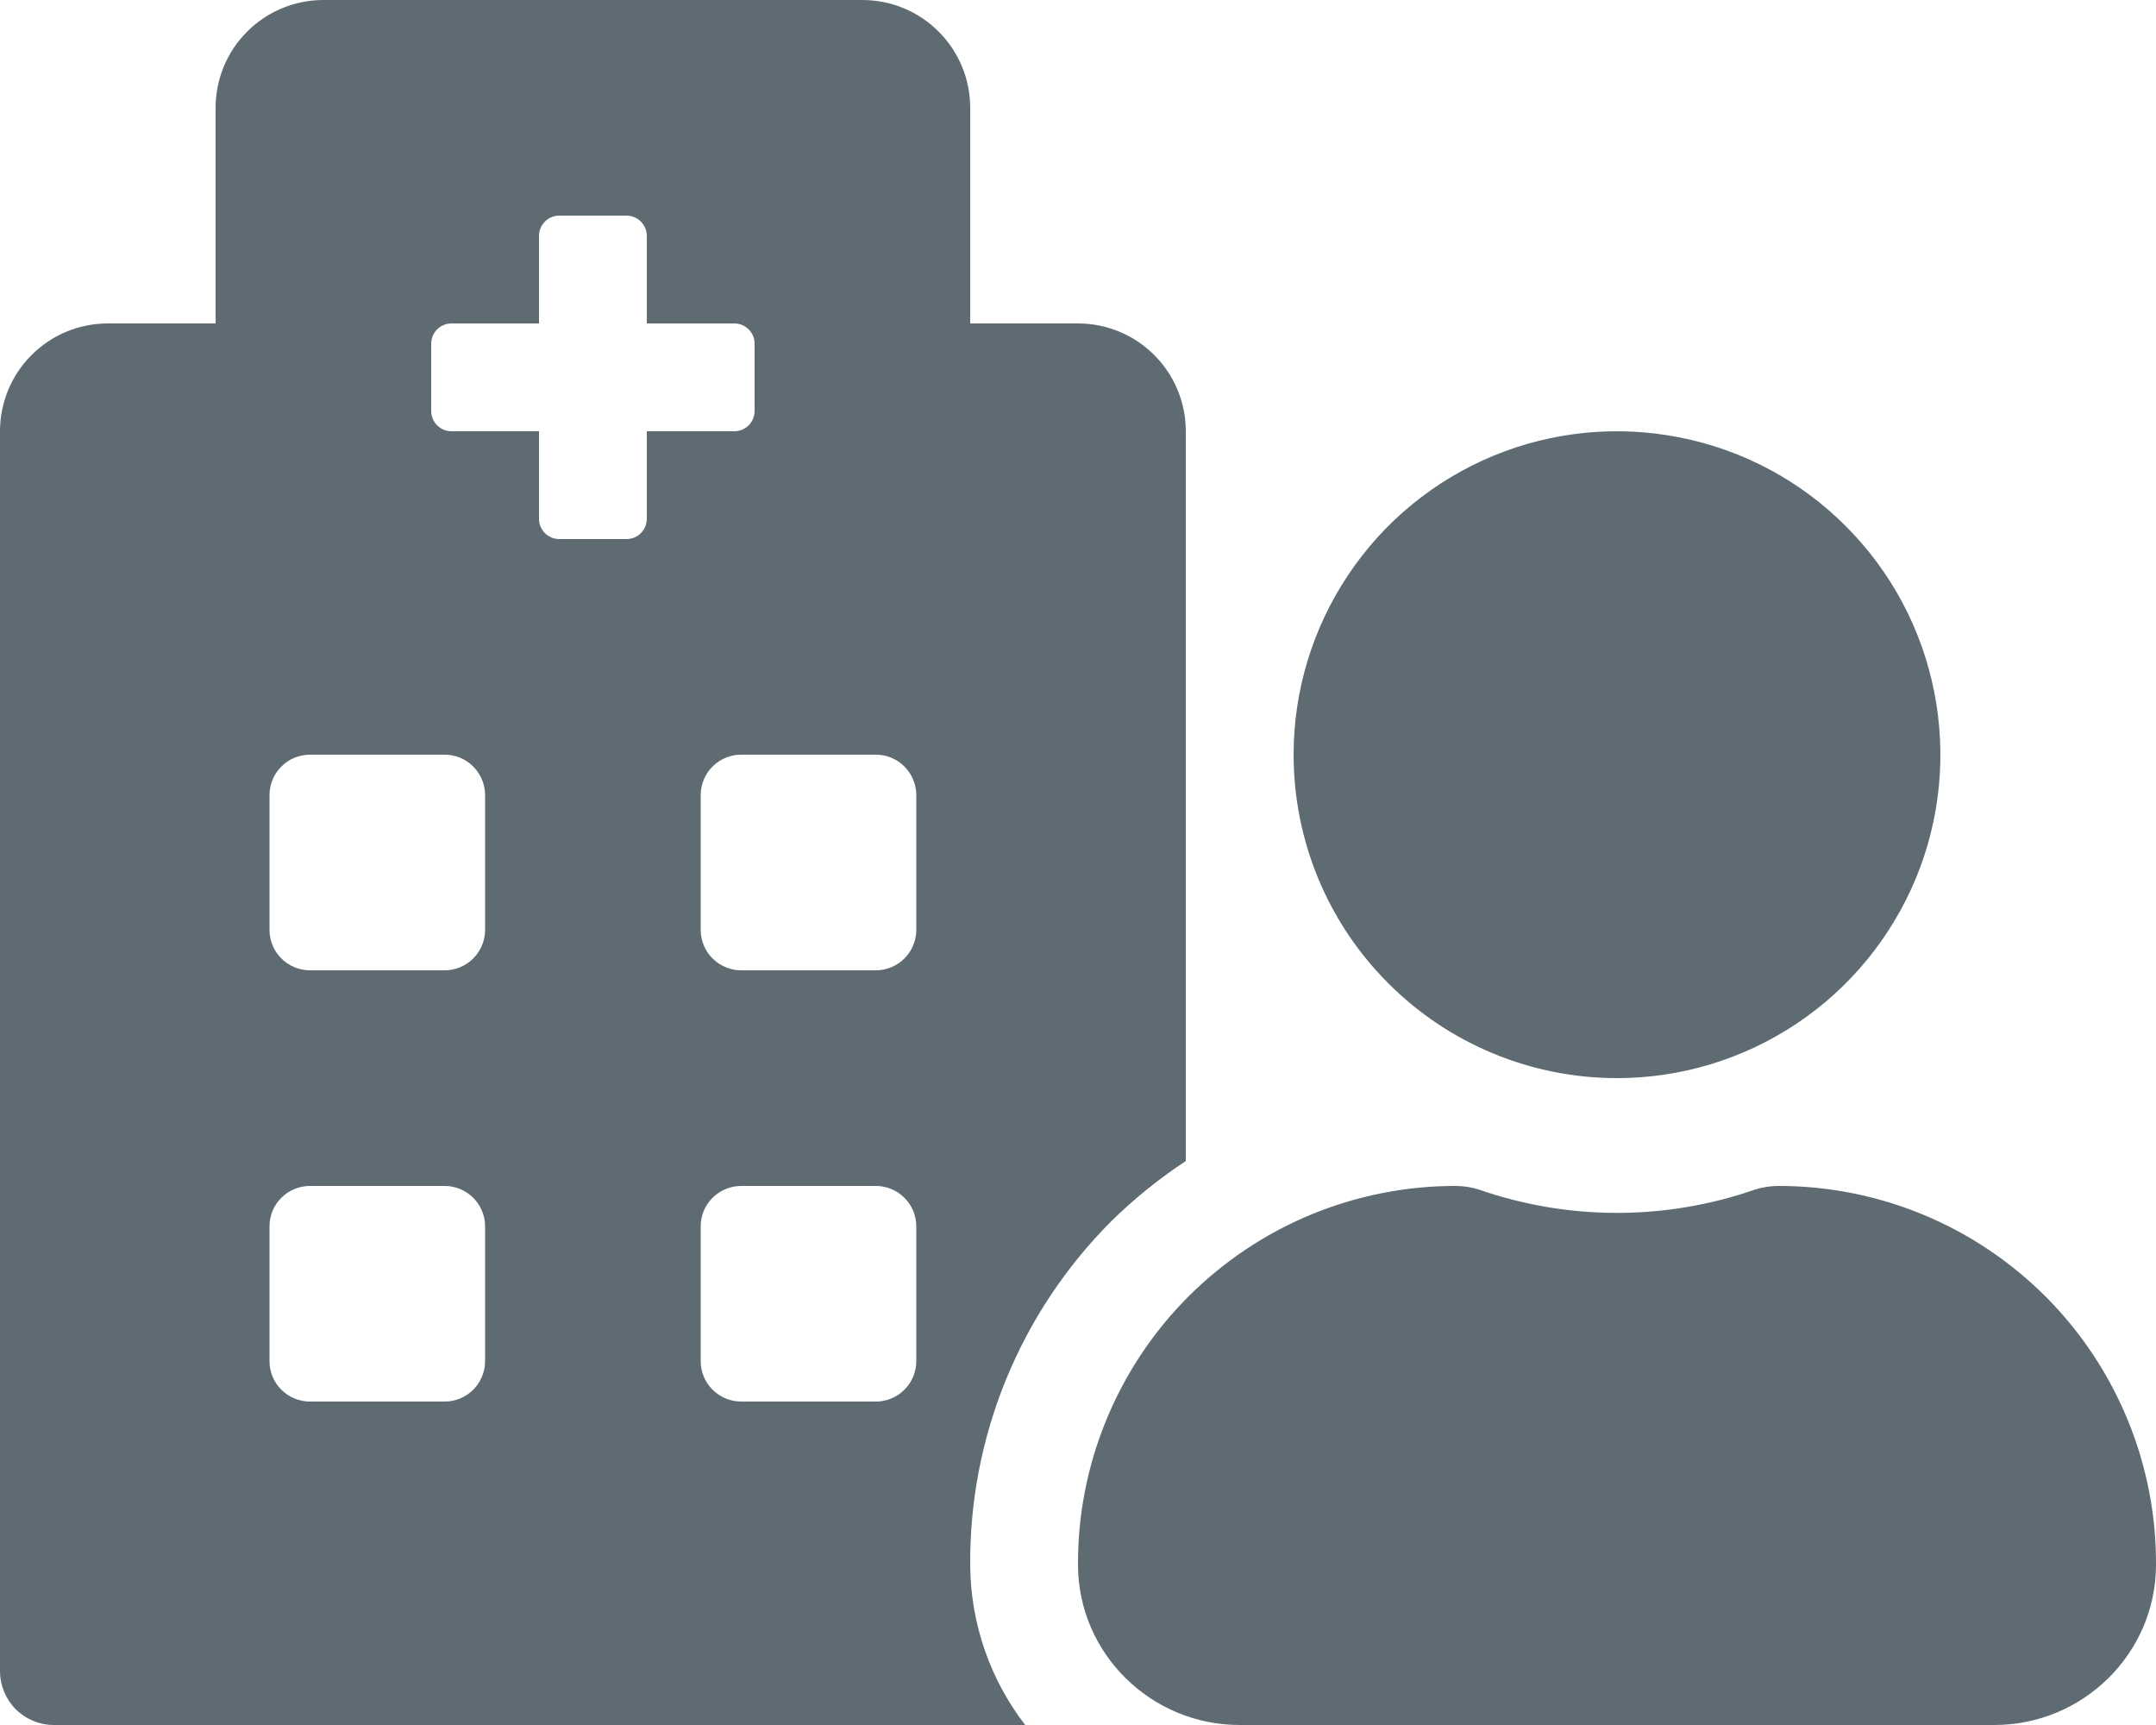 <svg width="20" height="16" viewBox="0 0 20 16" fill="none" xmlns="http://www.w3.org/2000/svg">
<path d="M15 10C15.593 10 16.173 9.824 16.667 9.494C17.16 9.165 17.544 8.696 17.772 8.148C17.999 7.6 18.058 6.997 17.942 6.415C17.827 5.833 17.541 5.298 17.121 4.879C16.702 4.459 16.167 4.173 15.585 4.058C15.003 3.942 14.4 4.001 13.852 4.228C13.304 4.455 12.835 4.84 12.506 5.333C12.176 5.827 12 6.407 12 7C12 7.796 12.316 8.559 12.879 9.121C13.441 9.684 14.204 10 15 10ZM16.5 11C16.425 11 16.351 11.011 16.279 11.034C15.451 11.322 14.549 11.322 13.72 11.034C13.649 11.011 13.575 11 13.5 11C13.039 11 12.582 11.091 12.156 11.268C11.73 11.445 11.344 11.705 11.018 12.032C10.693 12.359 10.436 12.747 10.261 13.174C10.086 13.601 9.997 14.058 10 14.519C10.004 15.34 10.679 16 11.5 16H18.5C19.321 16 19.996 15.34 20 14.519C20.003 14.058 19.914 13.601 19.739 13.174C19.564 12.747 19.307 12.359 18.982 12.032C18.656 11.705 18.27 11.445 17.844 11.268C17.418 11.091 16.961 11 16.5 11ZM10.31 11.326C10.521 11.119 10.752 10.932 11 10.769V4C11 3.735 10.895 3.48 10.707 3.293C10.52 3.105 10.265 3 10 3H9V1C9 0.735 8.895 0.48 8.707 0.293C8.52 0.105 8.265 0 8 0L3 0C2.735 0 2.48 0.105 2.293 0.293C2.105 0.48 2 0.735 2 1V3H1C0.735 3 0.48 3.105 0.293 3.293C0.105 3.48 0 3.735 0 4L0 15.5C0 15.633 0.053 15.76 0.146 15.854C0.24 15.947 0.367 16 0.5 16H9.51C9.184 15.577 9.005 15.059 9 14.525C8.995 13.931 9.108 13.343 9.333 12.794C9.558 12.245 9.89 11.746 10.31 11.326ZM4.5 12.625C4.5 12.724 4.46 12.82 4.39 12.89C4.32 12.96 4.224 13 4.125 13H2.875C2.776 13 2.68 12.96 2.61 12.89C2.539 12.82 2.5 12.724 2.5 12.625V11.375C2.5 11.275 2.539 11.18 2.61 11.11C2.68 11.04 2.776 11 2.875 11H4.125C4.224 11 4.32 11.04 4.39 11.11C4.46 11.18 4.5 11.275 4.5 11.375V12.625ZM4.5 8.625C4.5 8.724 4.46 8.82 4.39 8.89C4.32 8.96 4.224 9 4.125 9H2.875C2.776 9 2.68 8.96 2.61 8.89C2.539 8.82 2.5 8.724 2.5 8.625V7.375C2.5 7.276 2.539 7.18 2.61 7.11C2.68 7.039 2.776 7 2.875 7H4.125C4.224 7 4.32 7.039 4.39 7.11C4.46 7.18 4.5 7.276 4.5 7.375V8.625ZM6 4.812C6 4.862 5.98 4.91 5.945 4.945C5.91 4.98 5.862 5 5.812 5H5.187C5.138 5 5.09 4.98 5.055 4.945C5.02 4.91 5 4.862 5 4.812V4H4.187C4.138 4 4.09 3.98 4.055 3.945C4.02 3.91 4 3.862 4 3.812V3.187C4 3.138 4.02 3.09 4.055 3.055C4.09 3.02 4.138 3 4.187 3H5V2.187C5 2.138 5.02 2.09 5.055 2.055C5.09 2.02 5.138 2 5.187 2H5.812C5.862 2 5.91 2.02 5.945 2.055C5.98 2.09 6 2.138 6 2.187V3H6.812C6.862 3 6.91 3.02 6.945 3.055C6.98 3.09 7 3.138 7 3.187V3.812C7 3.862 6.98 3.91 6.945 3.945C6.91 3.98 6.862 4 6.812 4H6V4.812ZM8.5 12.625C8.5 12.724 8.46 12.82 8.39 12.89C8.32 12.96 8.224 13 8.125 13H6.875C6.776 13 6.68 12.96 6.61 12.89C6.539 12.82 6.5 12.724 6.5 12.625V11.375C6.5 11.275 6.539 11.18 6.61 11.11C6.68 11.04 6.776 11 6.875 11H8.125C8.224 11 8.32 11.04 8.39 11.11C8.46 11.18 8.5 11.275 8.5 11.375V12.625ZM8.5 8.625C8.5 8.724 8.46 8.82 8.39 8.89C8.32 8.96 8.224 9 8.125 9H6.875C6.776 9 6.68 8.96 6.61 8.89C6.539 8.82 6.5 8.724 6.5 8.625V7.375C6.5 7.276 6.539 7.18 6.61 7.11C6.68 7.039 6.776 7 6.875 7H8.125C8.224 7 8.32 7.039 8.39 7.11C8.46 7.18 8.5 7.276 8.5 7.375V8.625Z" fill="#5F6B73"/>
</svg>
